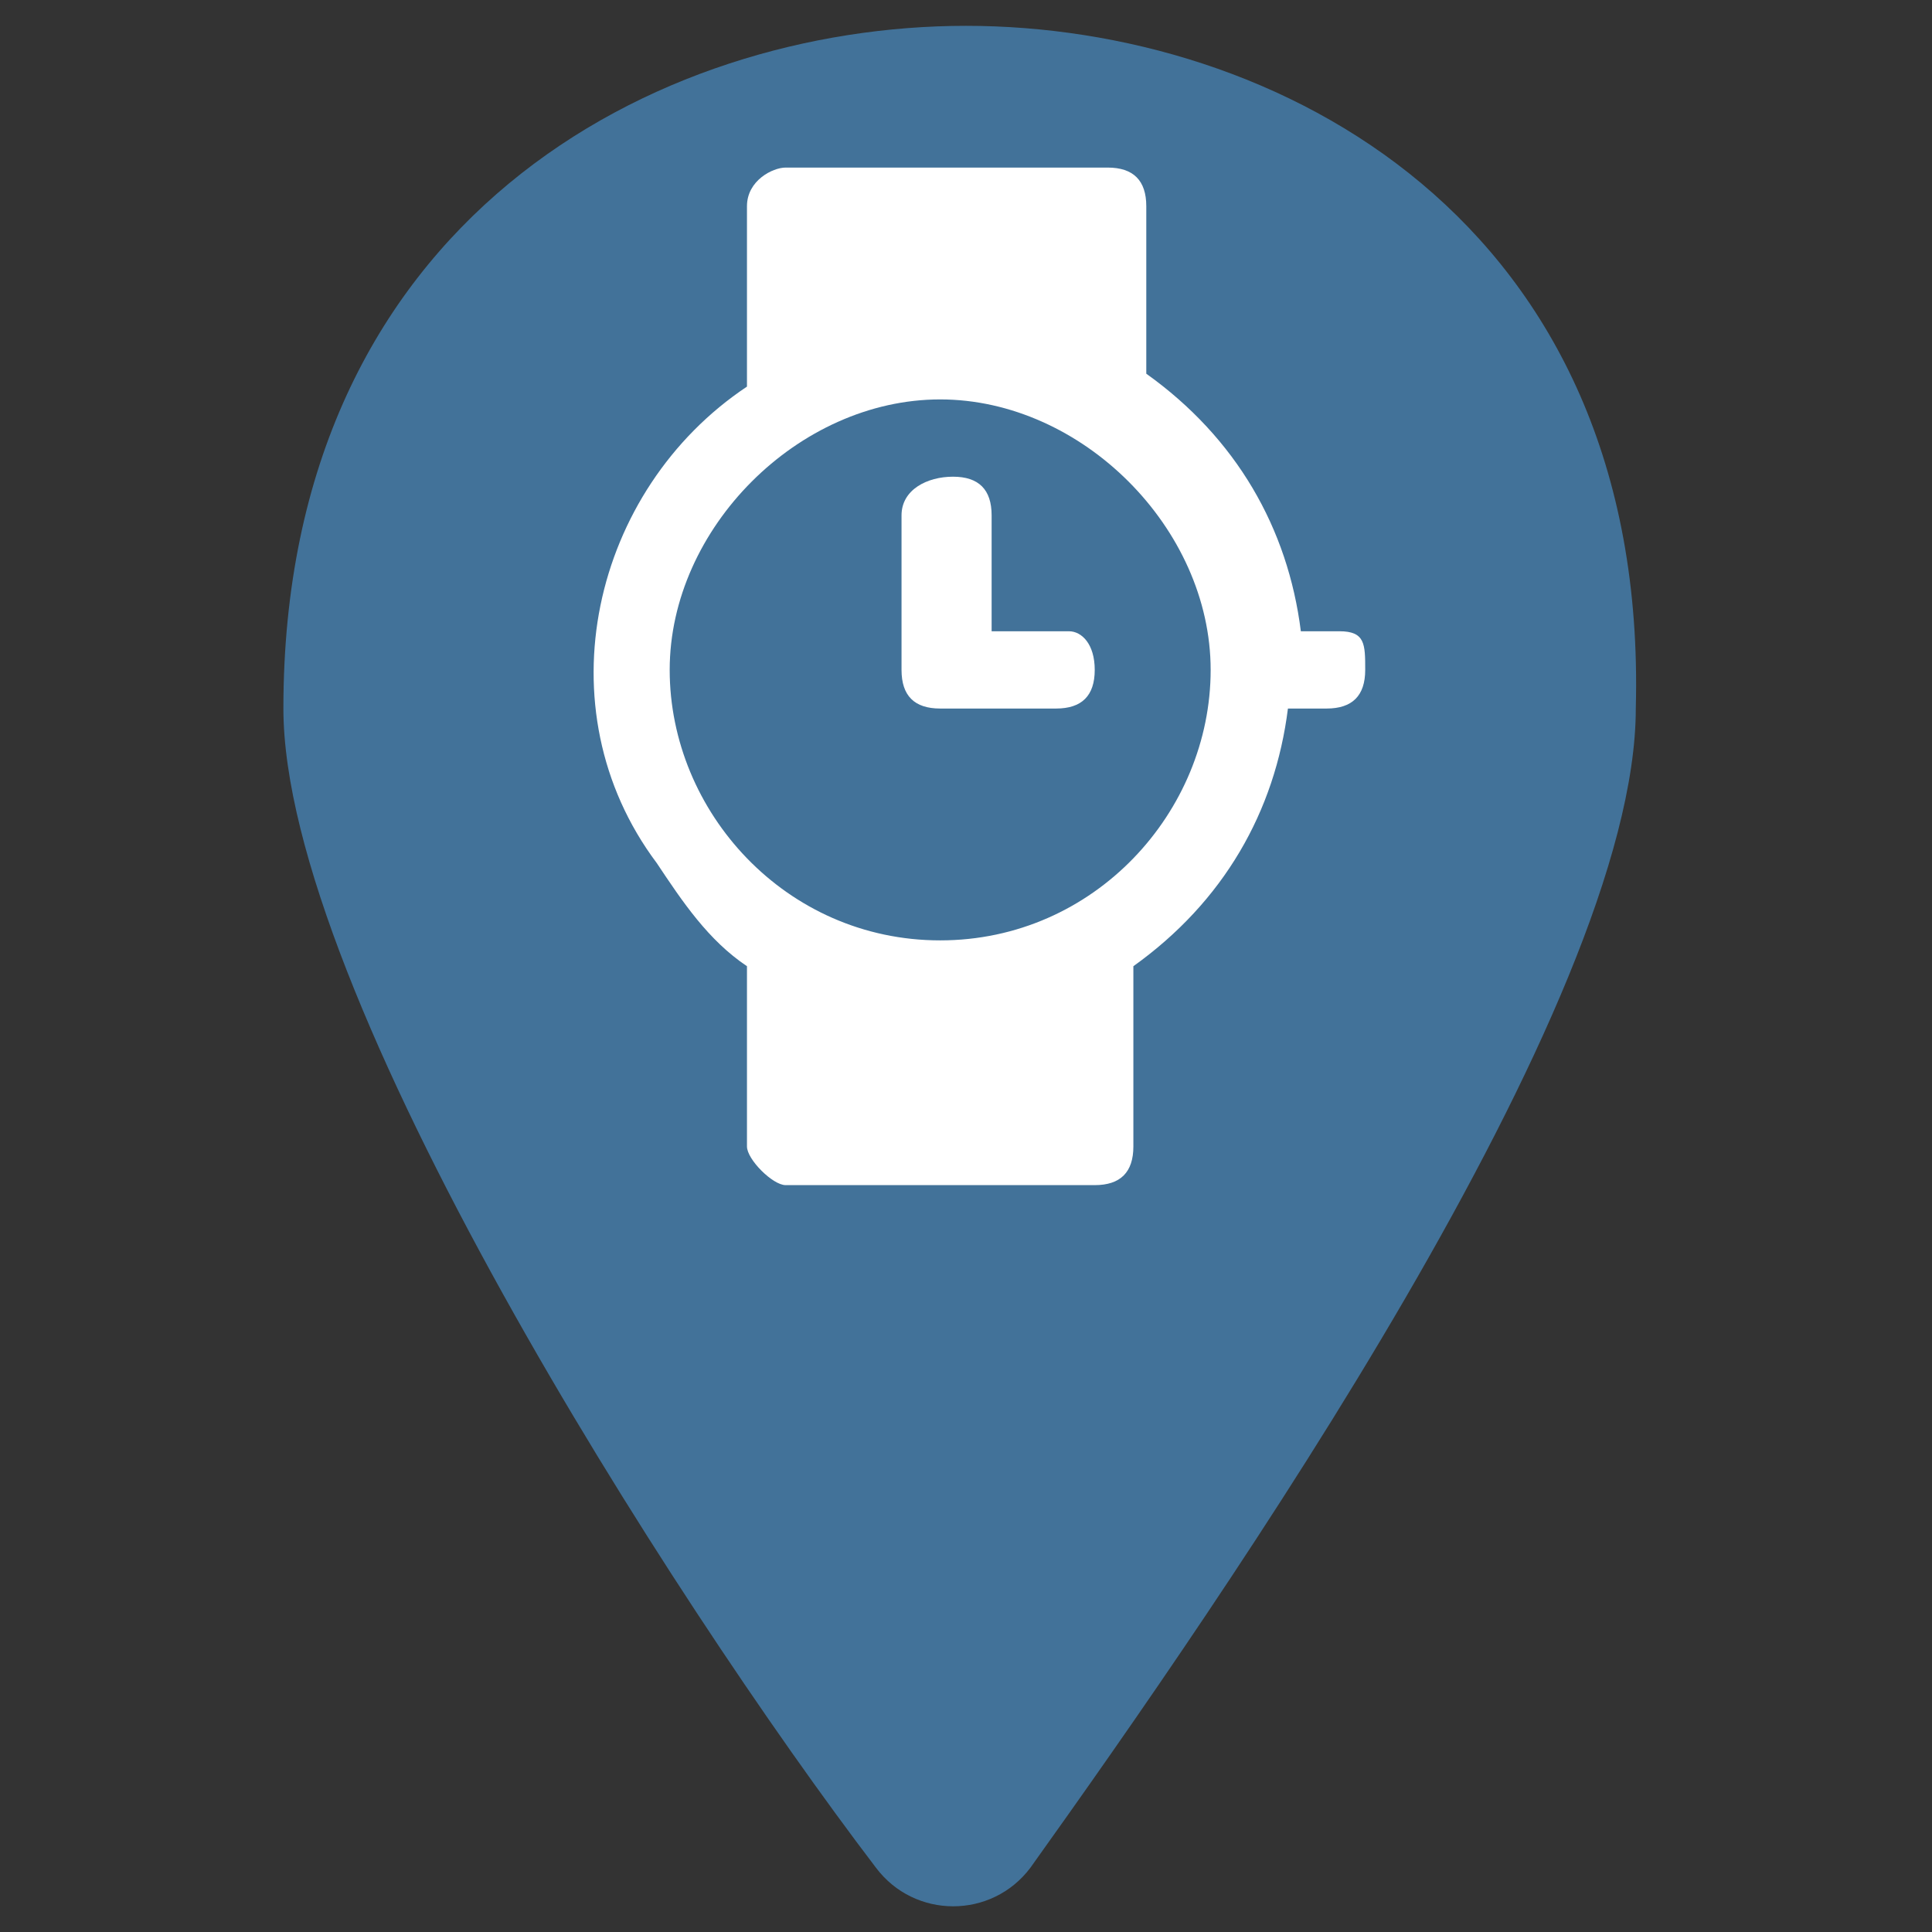 <svg width="19" height="19" viewBox="0 0 19 19" fill="none" xmlns="http://www.w3.org/2000/svg">
<rect x="0" y="0" width="19" height="19" fill="#333333" stroke="none"/>
<path d="M9.5 0.254C6.46 0.254 2.787 2.154 2.787 6.967C2.787 9.754 6.587 15.707 8.614 18.367C8.994 18.874 9.754 18.874 10.134 18.367C12.034 15.707 16.087 9.881 16.087 6.967C16.214 2.154 12.54 0.254 9.5 0.254Z" fill="#427299"/>
<path d="M13.172 6.208H12.793C12.666 5.195 12.159 4.308 11.273 3.675V2.028C11.273 1.775 11.146 1.648 10.893 1.648H7.726C7.599 1.648 7.346 1.775 7.346 2.028V3.802C5.826 4.815 5.319 6.968 6.459 8.488C6.712 8.868 6.966 9.248 7.346 9.502V11.275C7.346 11.402 7.599 11.655 7.726 11.655H10.766C11.019 11.655 11.146 11.528 11.146 11.275V9.502C12.033 8.868 12.539 7.982 12.666 6.968H13.046C13.299 6.968 13.426 6.842 13.426 6.588C13.426 6.335 13.426 6.208 13.172 6.208ZM9.246 9.248C7.726 9.248 6.586 7.982 6.586 6.588C6.586 5.195 7.852 3.928 9.246 3.928C10.639 3.928 11.906 5.195 11.906 6.588C11.906 7.982 10.766 9.248 9.246 9.248ZM10.512 6.208H9.752V5.068C9.752 4.815 9.626 4.688 9.372 4.688C9.119 4.688 8.866 4.815 8.866 5.068V6.588C8.866 6.842 8.992 6.968 9.246 6.968H10.386C10.639 6.968 10.766 6.842 10.766 6.588C10.766 6.335 10.639 6.208 10.512 6.208Z" fill="white"/>
</svg>
